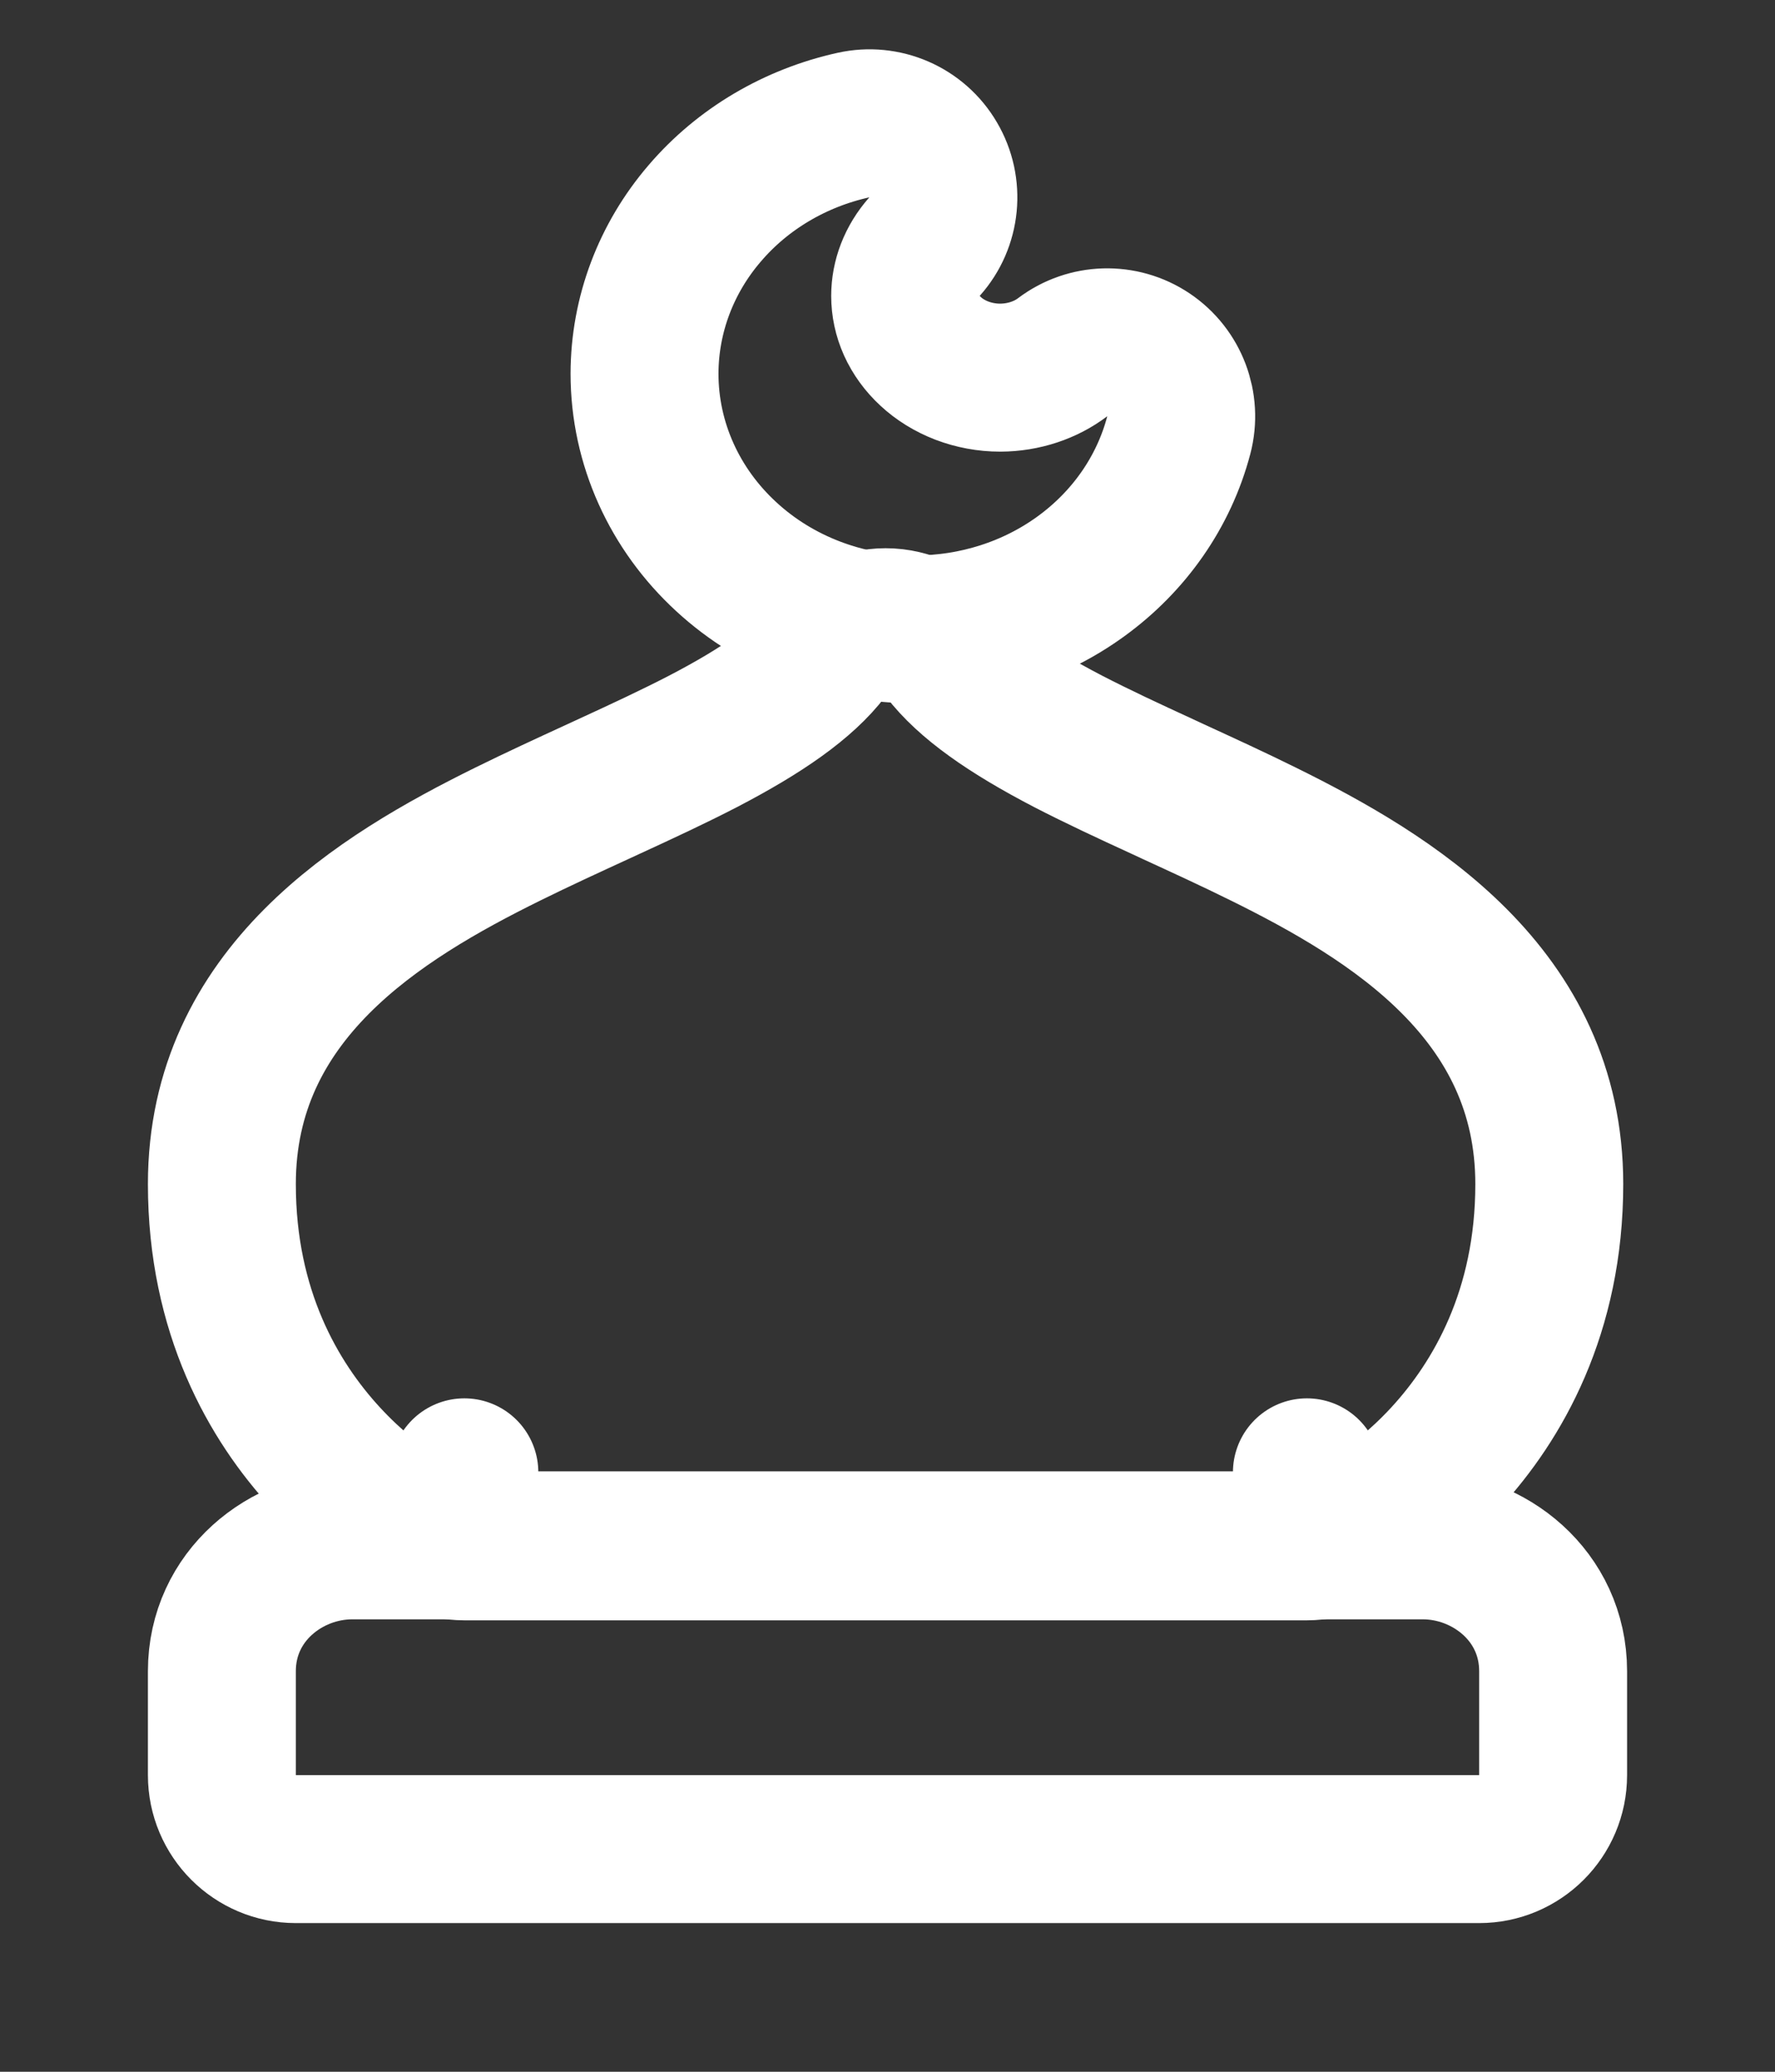 <svg width="18" height="21" viewBox="0 0 18 21" fill="none" xmlns="http://www.w3.org/2000/svg">
<rect x="0" y="0" width="18" height="21" fill="#333333" stroke="none"/>
<path d="M9.578 6.603C9.436 6.416 9.215 6.307 8.981 6.307C8.746 6.307 8.525 6.416 8.384 6.603C8.15 6.91 7.733 7.201 7.127 7.516C6.833 7.668 6.515 7.816 6.178 7.971C6.139 7.989 6.1 8.007 6.061 8.025C5.763 8.162 5.452 8.305 5.148 8.455C3.846 9.098 2.25 10.071 2.25 12.002C2.25 13.296 2.772 14.201 3.304 14.777C3.565 15.06 3.828 15.262 4.027 15.394C4.127 15.461 4.213 15.511 4.277 15.546C4.309 15.563 4.336 15.577 4.356 15.587L4.382 15.6L4.392 15.604L4.395 15.606L4.397 15.606L4.398 15.607C4.398 15.607 4.398 15.607 4.709 14.924L4.398 15.607C4.496 15.651 4.602 15.674 4.709 15.674H13.253C13.36 15.674 13.466 15.651 13.563 15.607L13.253 14.924C13.563 15.607 13.563 15.607 13.564 15.607L13.564 15.606L13.566 15.606L13.57 15.604L13.579 15.6L13.605 15.587C13.626 15.577 13.652 15.563 13.684 15.546C13.748 15.511 13.834 15.461 13.934 15.394C14.134 15.262 14.396 15.06 14.658 14.777C15.189 14.201 15.711 13.296 15.711 12.002C15.711 10.071 14.115 9.098 12.813 8.455C12.51 8.305 12.198 8.162 11.9 8.025C11.861 8.007 11.822 7.989 11.784 7.971C11.446 7.816 11.129 7.668 10.834 7.516C10.228 7.201 9.812 6.91 9.578 6.603Z" stroke="white" stroke-width="1.5" stroke-linejoin="round"/>
<path d="M15 18.743C15.414 18.743 15.75 18.407 15.75 17.993V16.94C15.75 16.177 15.1 15.664 14.429 15.664H3.571C2.9 15.664 2.25 16.177 2.25 16.94V17.993C2.25 18.407 2.586 18.743 3 18.743H15Z" stroke="white" stroke-width="1.5" stroke-linejoin="round"/>
<path d="M9.377 2.498C9.594 2.255 9.628 1.9 9.463 1.62C9.299 1.339 8.972 1.197 8.654 1.268C8.067 1.398 7.534 1.709 7.146 2.163C6.756 2.617 6.537 3.189 6.536 3.787V3.788C6.536 4.497 6.842 5.162 7.364 5.642C7.883 6.121 8.576 6.38 9.286 6.38L9.287 6.38C9.888 6.379 10.479 6.193 10.963 5.841C11.448 5.489 11.802 4.988 11.954 4.41C12.035 4.101 11.911 3.775 11.646 3.597C11.38 3.419 11.031 3.429 10.776 3.621C10.605 3.751 10.381 3.827 10.143 3.828C10.008 3.828 9.876 3.803 9.755 3.757C9.633 3.71 9.526 3.644 9.439 3.563C9.352 3.483 9.287 3.392 9.243 3.295C9.2 3.199 9.179 3.099 9.179 2.999C9.179 2.826 9.244 2.648 9.377 2.498Z" stroke="white" stroke-width="1.5" stroke-linejoin="round"/>
</svg>
